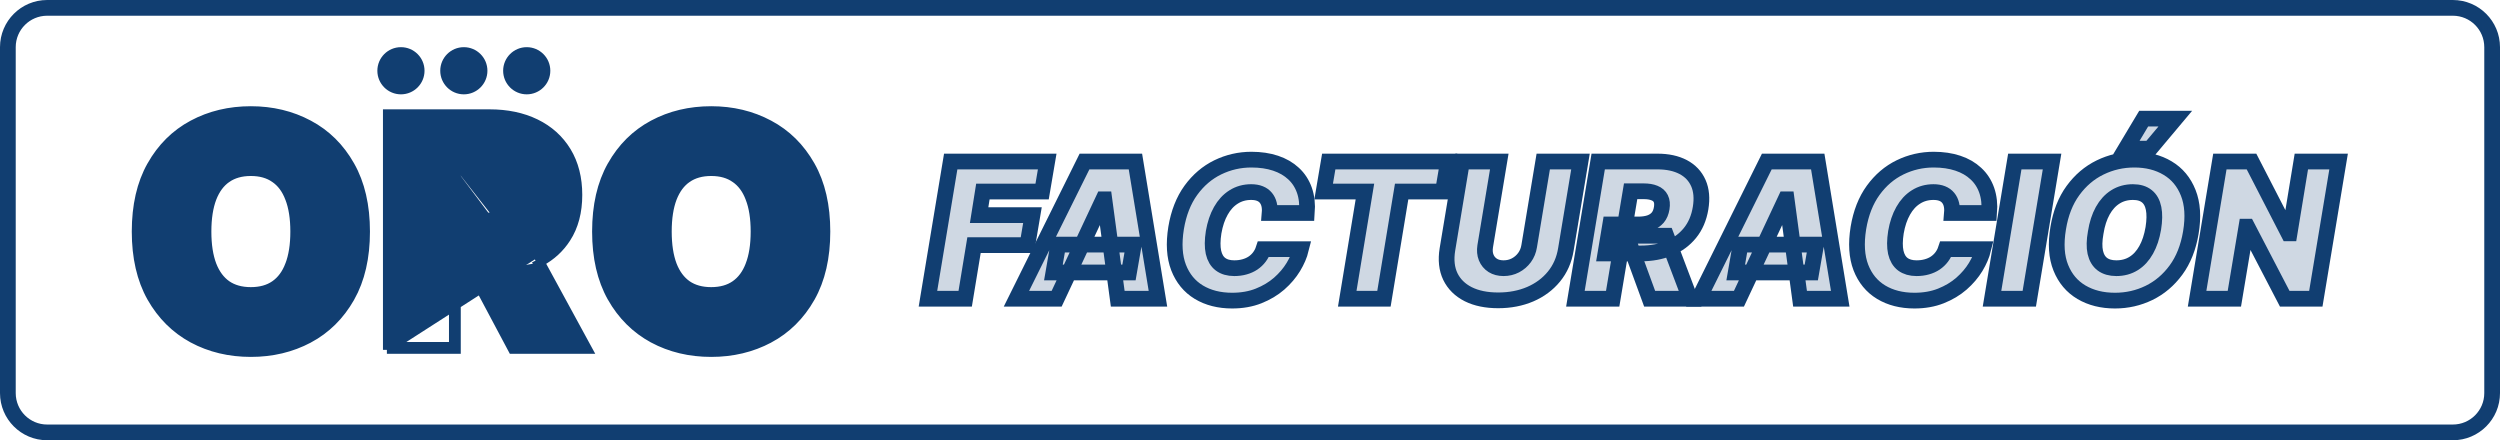 <svg width="159" height="28" viewBox="0 0 159 28" fill="none" xmlns="http://www.w3.org/2000/svg">
<path d="M3 0.5H156C157.381 0.5 158.5 1.619 158.5 3V25C158.5 26.381 157.381 27.5 156 27.5H3C1.619 27.5 0.5 26.381 0.5 25V3C0.5 1.619 1.619 0.5 3 0.5Z" stroke="#113E71"/>
<path d="M24.606 22.25V22V7.454V7.204H24.856H31.134C32.244 7.204 33.227 7.407 34.077 7.819C34.928 8.232 35.595 8.83 36.071 9.611C36.548 10.396 36.782 11.329 36.782 12.398C36.782 13.476 36.541 14.405 36.046 15.168M24.606 22.25L35.836 15.033M24.606 22.25H24.856H28.805H29.055V22V17.449M24.606 22.25L29.055 17.199M36.046 15.168C36.046 15.168 36.046 15.168 36.045 15.169L35.836 15.033M36.046 15.168C36.046 15.168 36.046 15.168 36.046 15.168L35.836 15.033M36.046 15.168C35.636 15.806 35.087 16.31 34.403 16.682M35.836 15.033C35.45 15.633 34.933 16.11 34.283 16.463L34.403 16.682M34.403 16.682C34.33 16.722 34.256 16.76 34.181 16.797L36.879 21.75H37.015V22L36.795 22.119L36.73 22H32.725L30.304 17.449H30.021M34.403 16.682L37.234 21.88L37.436 22.25H37.015H32.725H32.575L32.504 22.117L30.021 17.449M30.021 17.449L29.888 17.199H29.055M30.021 17.449H29.055M28.805 17.449V21.75V22H28.555H25.106H24.856V21.75V7.704V7.454H25.106L28.805 17.449ZM28.805 17.449H29.055M28.805 17.449L29.055 17.199M29.055 17.449V17.199M31.383 13.96C31.056 14.074 30.661 14.131 30.197 14.131H29.055V13.881M31.383 13.96C31.714 13.842 31.967 13.655 32.143 13.399C32.322 13.143 32.413 12.81 32.413 12.398C32.413 11.981 32.322 11.643 32.143 11.382C31.967 11.117 31.714 10.923 31.383 10.8C31.056 10.672 30.661 10.608 30.197 10.608H29.055V10.858M31.383 13.96L31.3 13.724C31.3 13.724 31.3 13.724 31.299 13.724M31.383 13.96L31.299 13.725C31.299 13.725 31.299 13.725 31.299 13.724M29.055 10.858H28.805V13.881H29.055M29.055 10.858V13.881M29.055 10.858H30.197C30.639 10.858 31.002 10.919 31.291 11.033L31.291 11.033L31.296 11.034C31.583 11.141 31.791 11.304 31.934 11.52L31.934 11.52L31.937 11.524C32.08 11.731 32.163 12.016 32.163 12.398C32.163 12.774 32.08 13.053 31.938 13.255L31.936 13.258C31.795 13.464 31.588 13.621 31.299 13.724M29.055 13.881H30.197C30.641 13.881 31.007 13.826 31.299 13.724M22.301 18.949L22.302 18.948C22.957 17.789 23.279 16.378 23.279 14.727C23.279 13.076 22.957 11.667 22.301 10.513C21.65 9.361 20.766 8.486 19.652 7.894C18.543 7.301 17.308 7.006 15.955 7.006C14.592 7.006 13.353 7.3 12.243 7.894C11.133 8.486 10.252 9.362 9.601 10.513L9.601 10.514C8.949 11.668 8.631 13.076 8.631 14.727C8.631 16.369 8.95 17.775 9.6 18.933L9.601 18.934C10.253 20.081 11.133 20.958 12.242 21.559L12.243 21.56C13.353 22.154 14.592 22.449 15.955 22.449C17.308 22.449 18.542 22.156 19.651 21.567L19.652 21.567C20.766 20.971 21.649 20.096 22.301 18.949ZM18.384 12.614L18.384 12.614L18.385 12.616C18.603 13.175 18.716 13.877 18.716 14.727C18.716 15.578 18.603 16.282 18.385 16.846L18.384 16.847C18.172 17.404 17.862 17.815 17.46 18.094C17.065 18.367 16.568 18.511 15.955 18.511C15.342 18.511 14.843 18.368 14.442 18.094C14.045 17.815 13.735 17.404 13.518 16.846C13.304 16.282 13.193 15.578 13.193 14.727C13.193 13.876 13.305 13.175 13.518 12.615C13.735 12.052 14.046 11.642 14.442 11.367L14.443 11.367C14.843 11.089 15.342 10.943 15.955 10.943C16.567 10.943 17.064 11.089 17.459 11.367L17.459 11.367L17.461 11.368C17.862 11.642 18.172 12.052 18.384 12.614ZM51.579 18.949L51.579 18.948C52.235 17.789 52.556 16.378 52.556 14.727C52.556 13.076 52.235 11.667 51.579 10.513C50.927 9.361 50.043 8.486 48.929 7.894C47.82 7.301 46.586 7.006 45.232 7.006C43.869 7.006 42.63 7.3 41.52 7.894C40.411 8.486 39.53 9.362 38.878 10.513L38.878 10.514C38.227 11.668 37.908 13.076 37.908 14.727C37.908 16.369 38.227 17.775 38.878 18.933L38.878 18.934C39.53 20.081 40.411 20.958 41.519 21.559L41.52 21.56C42.63 22.154 43.869 22.449 45.232 22.449C46.586 22.449 47.82 22.156 48.929 21.567L48.93 21.567C50.043 20.971 50.927 20.096 51.579 18.949ZM46.736 11.367L46.739 11.368C47.139 11.642 47.449 12.052 47.662 12.614L47.662 12.616C47.88 13.175 47.993 13.877 47.993 14.727C47.993 15.578 47.88 16.282 47.662 16.846L47.662 16.847C47.449 17.404 47.139 17.815 46.737 18.094C46.342 18.367 45.845 18.511 45.232 18.511C44.62 18.511 44.12 18.368 43.72 18.094C43.323 17.815 43.012 17.404 42.795 16.847C42.582 16.282 42.471 15.578 42.471 14.727C42.471 13.876 42.582 13.175 42.795 12.615C43.013 12.052 43.323 11.642 43.719 11.367L43.72 11.367C44.12 11.089 44.62 10.943 45.232 10.943C45.845 10.943 46.341 11.089 46.736 11.367Z" fill="#113E71" stroke="#113E71" stroke-width="0.5"/>
<mask id="path-3-outside-1_164_18" maskUnits="userSpaceOnUse" x="58.017" y="6.545" width="92" height="14" fill="black">
<rect fill="white" x="58.017" y="6.545" width="92" height="14"/>
<path d="M59.017 19L60.465 10.273H66.602L66.278 12.182H62.511L62.272 13.682H65.664L65.341 15.591H61.948L61.386 19H59.017Z"/>
<path d="M67.202 19H64.645L68.974 10.273H72.213L73.645 19H71.088L70.236 12.676H70.168L67.202 19ZM67.304 15.557H72.111L71.804 17.329H66.997L67.304 15.557Z"/>
<path d="M83.118 13.545H80.749C80.766 13.344 80.754 13.162 80.714 13C80.675 12.838 80.606 12.699 80.51 12.582C80.413 12.463 80.287 12.372 80.131 12.31C79.974 12.247 79.788 12.216 79.572 12.216C79.158 12.216 78.787 12.32 78.46 12.527C78.133 12.732 77.862 13.025 77.646 13.409C77.43 13.79 77.277 14.244 77.186 14.773C77.106 15.284 77.104 15.709 77.177 16.047C77.254 16.385 77.403 16.638 77.625 16.805C77.849 16.973 78.141 17.057 78.499 17.057C78.737 17.057 78.956 17.028 79.155 16.971C79.356 16.915 79.535 16.834 79.692 16.729C79.851 16.621 79.986 16.493 80.097 16.345C80.21 16.195 80.297 16.028 80.356 15.847H82.743C82.652 16.216 82.49 16.594 82.257 16.98C82.024 17.364 81.723 17.717 81.354 18.041C80.984 18.362 80.55 18.622 80.05 18.821C79.55 19.02 78.987 19.119 78.362 19.119C77.544 19.119 76.838 18.94 76.244 18.582C75.653 18.224 75.224 17.702 74.957 17.014C74.693 16.327 74.641 15.489 74.8 14.5C74.959 13.545 75.273 12.746 75.741 12.101C76.21 11.456 76.78 10.97 77.45 10.643C78.121 10.317 78.834 10.153 79.589 10.153C80.16 10.153 80.672 10.229 81.124 10.379C81.578 10.53 81.96 10.75 82.27 11.04C82.582 11.327 82.812 11.68 82.96 12.101C83.108 12.521 83.16 13.003 83.118 13.545Z"/>
<path d="M84.184 12.182L84.508 10.273H92.093L91.769 12.182H89.144L88.019 19H85.684L86.809 12.182H84.184Z"/>
<path d="M98.15 10.273H100.519L99.59 15.864C99.482 16.528 99.229 17.104 98.832 17.589C98.437 18.072 97.934 18.446 97.323 18.71C96.712 18.971 96.033 19.102 95.286 19.102C94.533 19.102 93.897 18.971 93.377 18.71C92.857 18.446 92.479 18.072 92.243 17.589C92.011 17.104 91.948 16.528 92.056 15.864L92.985 10.273H95.354L94.459 15.659C94.417 15.929 94.438 16.169 94.523 16.379C94.609 16.589 94.746 16.756 94.937 16.878C95.127 16.997 95.357 17.057 95.627 17.057C95.9 17.057 96.151 16.997 96.381 16.878C96.614 16.756 96.807 16.589 96.961 16.379C97.114 16.169 97.212 15.929 97.255 15.659L98.15 10.273Z"/>
<path d="M100.196 19L101.645 10.273H105.412C106.06 10.273 106.607 10.391 107.053 10.626C107.499 10.862 107.82 11.202 108.016 11.645C108.212 12.088 108.259 12.619 108.157 13.239C108.054 13.864 107.828 14.391 107.479 14.82C107.132 15.246 106.691 15.57 106.154 15.791C105.62 16.01 105.02 16.119 104.355 16.119H102.105L102.412 14.278H104.185C104.463 14.278 104.708 14.244 104.918 14.176C105.128 14.105 105.299 13.994 105.429 13.844C105.56 13.69 105.645 13.489 105.685 13.239C105.725 12.989 105.705 12.786 105.625 12.629C105.546 12.47 105.414 12.354 105.229 12.28C105.044 12.203 104.816 12.165 104.543 12.165H103.708L102.566 19H100.196ZM105.975 14.994L107.492 19H104.918L103.452 14.994H105.975Z"/>
<path d="M110.596 19H108.039L112.369 10.273H115.608L117.039 19H114.483L113.63 12.676H113.562L110.596 19ZM110.698 15.557H115.505L115.198 17.329H110.392L110.698 15.557Z"/>
<path d="M126.512 13.545H124.143C124.16 13.344 124.149 13.162 124.109 13C124.069 12.838 124.001 12.699 123.904 12.582C123.808 12.463 123.681 12.372 123.525 12.31C123.369 12.247 123.183 12.216 122.967 12.216C122.552 12.216 122.181 12.32 121.855 12.527C121.528 12.732 121.257 13.025 121.041 13.409C120.825 13.79 120.671 14.244 120.581 14.773C120.501 15.284 120.498 15.709 120.572 16.047C120.649 16.385 120.798 16.638 121.019 16.805C121.244 16.973 121.535 17.057 121.893 17.057C122.132 17.057 122.35 17.028 122.549 16.971C122.751 16.915 122.93 16.834 123.086 16.729C123.245 16.621 123.38 16.493 123.491 16.345C123.605 16.195 123.691 16.028 123.751 15.847H126.137C126.046 16.216 125.884 16.594 125.652 16.98C125.419 17.364 125.117 17.717 124.748 18.041C124.379 18.362 123.944 18.622 123.444 18.821C122.944 19.02 122.382 19.119 121.757 19.119C120.938 19.119 120.233 18.94 119.639 18.582C119.048 18.224 118.619 17.702 118.352 17.014C118.088 16.327 118.035 15.489 118.194 14.5C118.353 13.545 118.667 12.746 119.136 12.101C119.605 11.456 120.174 10.97 120.845 10.643C121.515 10.317 122.228 10.153 122.984 10.153C123.555 10.153 124.066 10.229 124.518 10.379C124.973 10.53 125.355 10.75 125.664 11.04C125.977 11.327 126.207 11.68 126.355 12.101C126.502 12.521 126.555 13.003 126.512 13.545Z"/>
<path d="M130.511 10.273L129.062 19H126.692L128.141 10.273H130.511Z"/>
<path d="M139.338 14.79C139.179 15.739 138.864 16.534 138.392 17.176C137.92 17.818 137.348 18.302 136.675 18.629C136.001 18.956 135.281 19.119 134.514 19.119C133.696 19.119 132.986 18.942 132.383 18.587C131.781 18.232 131.342 17.712 131.067 17.027C130.791 16.342 130.736 15.506 130.9 14.517C131.054 13.568 131.366 12.77 131.838 12.122C132.31 11.474 132.885 10.984 133.564 10.652C134.243 10.32 134.969 10.153 135.741 10.153C136.554 10.153 137.26 10.332 137.859 10.69C138.462 11.048 138.899 11.572 139.172 12.263C139.447 12.953 139.503 13.795 139.338 14.79ZM136.952 14.517C137.031 14.017 137.037 13.597 136.969 13.256C136.9 12.912 136.757 12.653 136.538 12.48C136.32 12.304 136.025 12.216 135.656 12.216C135.236 12.216 134.864 12.318 134.54 12.523C134.216 12.727 133.947 13.021 133.734 13.405C133.521 13.788 133.372 14.25 133.287 14.79C133.196 15.295 133.187 15.716 133.261 16.051C133.338 16.386 133.489 16.638 133.713 16.805C133.94 16.973 134.236 17.057 134.599 17.057C135.014 17.057 135.381 16.957 135.699 16.759C136.02 16.56 136.285 16.271 136.496 15.893C136.709 15.516 136.861 15.057 136.952 14.517ZM135.196 9.454L136.338 7.545H138.349L136.747 9.454H135.196Z"/>
<path d="M148.735 10.273L147.286 19H145.309L142.923 14.415H142.872L142.105 19H139.735L141.184 10.273H143.196L145.548 14.841H145.616L146.366 10.273H148.735Z"/>
</mask>
<path d="M59.017 19L60.465 10.273H66.602L66.278 12.182H62.511L62.272 13.682H65.664L65.341 15.591H61.948L61.386 19H59.017Z" fill="#CFD8E3"/>
<path d="M67.202 19H64.645L68.974 10.273H72.213L73.645 19H71.088L70.236 12.676H70.168L67.202 19ZM67.304 15.557H72.111L71.804 17.329H66.997L67.304 15.557Z" fill="#CFD8E3"/>
<path d="M83.118 13.545H80.749C80.766 13.344 80.754 13.162 80.714 13C80.675 12.838 80.606 12.699 80.51 12.582C80.413 12.463 80.287 12.372 80.131 12.31C79.974 12.247 79.788 12.216 79.572 12.216C79.158 12.216 78.787 12.32 78.46 12.527C78.133 12.732 77.862 13.025 77.646 13.409C77.43 13.79 77.277 14.244 77.186 14.773C77.106 15.284 77.104 15.709 77.177 16.047C77.254 16.385 77.403 16.638 77.625 16.805C77.849 16.973 78.141 17.057 78.499 17.057C78.737 17.057 78.956 17.028 79.155 16.971C79.356 16.915 79.535 16.834 79.692 16.729C79.851 16.621 79.986 16.493 80.097 16.345C80.21 16.195 80.297 16.028 80.356 15.847H82.743C82.652 16.216 82.49 16.594 82.257 16.98C82.024 17.364 81.723 17.717 81.354 18.041C80.984 18.362 80.55 18.622 80.05 18.821C79.55 19.02 78.987 19.119 78.362 19.119C77.544 19.119 76.838 18.94 76.244 18.582C75.653 18.224 75.224 17.702 74.957 17.014C74.693 16.327 74.641 15.489 74.8 14.5C74.959 13.545 75.273 12.746 75.741 12.101C76.21 11.456 76.78 10.97 77.45 10.643C78.121 10.317 78.834 10.153 79.589 10.153C80.16 10.153 80.672 10.229 81.124 10.379C81.578 10.53 81.96 10.75 82.27 11.04C82.582 11.327 82.812 11.68 82.96 12.101C83.108 12.521 83.16 13.003 83.118 13.545Z" fill="#CFD8E3"/>
<path d="M84.184 12.182L84.508 10.273H92.093L91.769 12.182H89.144L88.019 19H85.684L86.809 12.182H84.184Z" fill="#CFD8E3"/>
<path d="M98.15 10.273H100.519L99.59 15.864C99.482 16.528 99.229 17.104 98.832 17.589C98.437 18.072 97.934 18.446 97.323 18.71C96.712 18.971 96.033 19.102 95.286 19.102C94.533 19.102 93.897 18.971 93.377 18.71C92.857 18.446 92.479 18.072 92.243 17.589C92.011 17.104 91.948 16.528 92.056 15.864L92.985 10.273H95.354L94.459 15.659C94.417 15.929 94.438 16.169 94.523 16.379C94.609 16.589 94.746 16.756 94.937 16.878C95.127 16.997 95.357 17.057 95.627 17.057C95.9 17.057 96.151 16.997 96.381 16.878C96.614 16.756 96.807 16.589 96.961 16.379C97.114 16.169 97.212 15.929 97.255 15.659L98.15 10.273Z" fill="#CFD8E3"/>
<path d="M100.196 19L101.645 10.273H105.412C106.06 10.273 106.607 10.391 107.053 10.626C107.499 10.862 107.82 11.202 108.016 11.645C108.212 12.088 108.259 12.619 108.157 13.239C108.054 13.864 107.828 14.391 107.479 14.82C107.132 15.246 106.691 15.57 106.154 15.791C105.62 16.01 105.02 16.119 104.355 16.119H102.105L102.412 14.278H104.185C104.463 14.278 104.708 14.244 104.918 14.176C105.128 14.105 105.299 13.994 105.429 13.844C105.56 13.69 105.645 13.489 105.685 13.239C105.725 12.989 105.705 12.786 105.625 12.629C105.546 12.47 105.414 12.354 105.229 12.28C105.044 12.203 104.816 12.165 104.543 12.165H103.708L102.566 19H100.196ZM105.975 14.994L107.492 19H104.918L103.452 14.994H105.975Z" fill="#CFD8E3"/>
<path d="M110.596 19H108.039L112.369 10.273H115.608L117.039 19H114.483L113.63 12.676H113.562L110.596 19ZM110.698 15.557H115.505L115.198 17.329H110.392L110.698 15.557Z" fill="#CFD8E3"/>
<path d="M126.512 13.545H124.143C124.16 13.344 124.149 13.162 124.109 13C124.069 12.838 124.001 12.699 123.904 12.582C123.808 12.463 123.681 12.372 123.525 12.31C123.369 12.247 123.183 12.216 122.967 12.216C122.552 12.216 122.181 12.32 121.855 12.527C121.528 12.732 121.257 13.025 121.041 13.409C120.825 13.79 120.671 14.244 120.581 14.773C120.501 15.284 120.498 15.709 120.572 16.047C120.649 16.385 120.798 16.638 121.019 16.805C121.244 16.973 121.535 17.057 121.893 17.057C122.132 17.057 122.35 17.028 122.549 16.971C122.751 16.915 122.93 16.834 123.086 16.729C123.245 16.621 123.38 16.493 123.491 16.345C123.605 16.195 123.691 16.028 123.751 15.847H126.137C126.046 16.216 125.884 16.594 125.652 16.98C125.419 17.364 125.117 17.717 124.748 18.041C124.379 18.362 123.944 18.622 123.444 18.821C122.944 19.02 122.382 19.119 121.757 19.119C120.938 19.119 120.233 18.94 119.639 18.582C119.048 18.224 118.619 17.702 118.352 17.014C118.088 16.327 118.035 15.489 118.194 14.5C118.353 13.545 118.667 12.746 119.136 12.101C119.605 11.456 120.174 10.97 120.845 10.643C121.515 10.317 122.228 10.153 122.984 10.153C123.555 10.153 124.066 10.229 124.518 10.379C124.973 10.53 125.355 10.75 125.664 11.04C125.977 11.327 126.207 11.68 126.355 12.101C126.502 12.521 126.555 13.003 126.512 13.545Z" fill="#CFD8E3"/>
<path d="M130.511 10.273L129.062 19H126.692L128.141 10.273H130.511Z" fill="#CFD8E3"/>
<path d="M139.338 14.79C139.179 15.739 138.864 16.534 138.392 17.176C137.92 17.818 137.348 18.302 136.675 18.629C136.001 18.956 135.281 19.119 134.514 19.119C133.696 19.119 132.986 18.942 132.383 18.587C131.781 18.232 131.342 17.712 131.067 17.027C130.791 16.342 130.736 15.506 130.9 14.517C131.054 13.568 131.366 12.77 131.838 12.122C132.31 11.474 132.885 10.984 133.564 10.652C134.243 10.32 134.969 10.153 135.741 10.153C136.554 10.153 137.26 10.332 137.859 10.69C138.462 11.048 138.899 11.572 139.172 12.263C139.447 12.953 139.503 13.795 139.338 14.79ZM136.952 14.517C137.031 14.017 137.037 13.597 136.969 13.256C136.9 12.912 136.757 12.653 136.538 12.48C136.32 12.304 136.025 12.216 135.656 12.216C135.236 12.216 134.864 12.318 134.54 12.523C134.216 12.727 133.947 13.021 133.734 13.405C133.521 13.788 133.372 14.25 133.287 14.79C133.196 15.295 133.187 15.716 133.261 16.051C133.338 16.386 133.489 16.638 133.713 16.805C133.94 16.973 134.236 17.057 134.599 17.057C135.014 17.057 135.381 16.957 135.699 16.759C136.02 16.56 136.285 16.271 136.496 15.893C136.709 15.516 136.861 15.057 136.952 14.517ZM135.196 9.454L136.338 7.545H138.349L136.747 9.454H135.196Z" fill="#CFD8E3"/>
<path d="M148.735 10.273L147.286 19H145.309L142.923 14.415H142.872L142.105 19H139.735L141.184 10.273H143.196L145.548 14.841H145.616L146.366 10.273H148.735Z" fill="#CFD8E3"/>
<path d="M59.017 19L60.465 10.273H66.602L66.278 12.182H62.511L62.272 13.682H65.664L65.341 15.591H61.948L61.386 19H59.017Z" stroke="#113E71" mask="url(#path-3-outside-1_164_18)"/>
<path d="M67.202 19H64.645L68.974 10.273H72.213L73.645 19H71.088L70.236 12.676H70.168L67.202 19ZM67.304 15.557H72.111L71.804 17.329H66.997L67.304 15.557Z" stroke="#113E71" mask="url(#path-3-outside-1_164_18)"/>
<path d="M83.118 13.545H80.749C80.766 13.344 80.754 13.162 80.714 13C80.675 12.838 80.606 12.699 80.51 12.582C80.413 12.463 80.287 12.372 80.131 12.31C79.974 12.247 79.788 12.216 79.572 12.216C79.158 12.216 78.787 12.32 78.46 12.527C78.133 12.732 77.862 13.025 77.646 13.409C77.43 13.79 77.277 14.244 77.186 14.773C77.106 15.284 77.104 15.709 77.177 16.047C77.254 16.385 77.403 16.638 77.625 16.805C77.849 16.973 78.141 17.057 78.499 17.057C78.737 17.057 78.956 17.028 79.155 16.971C79.356 16.915 79.535 16.834 79.692 16.729C79.851 16.621 79.986 16.493 80.097 16.345C80.21 16.195 80.297 16.028 80.356 15.847H82.743C82.652 16.216 82.49 16.594 82.257 16.98C82.024 17.364 81.723 17.717 81.354 18.041C80.984 18.362 80.55 18.622 80.05 18.821C79.55 19.02 78.987 19.119 78.362 19.119C77.544 19.119 76.838 18.94 76.244 18.582C75.653 18.224 75.224 17.702 74.957 17.014C74.693 16.327 74.641 15.489 74.8 14.5C74.959 13.545 75.273 12.746 75.741 12.101C76.21 11.456 76.78 10.97 77.45 10.643C78.121 10.317 78.834 10.153 79.589 10.153C80.16 10.153 80.672 10.229 81.124 10.379C81.578 10.53 81.96 10.75 82.27 11.04C82.582 11.327 82.812 11.68 82.96 12.101C83.108 12.521 83.16 13.003 83.118 13.545Z" stroke="#113E71" mask="url(#path-3-outside-1_164_18)"/>
<path d="M84.184 12.182L84.508 10.273H92.093L91.769 12.182H89.144L88.019 19H85.684L86.809 12.182H84.184Z" stroke="#113E71" mask="url(#path-3-outside-1_164_18)"/>
<path d="M98.15 10.273H100.519L99.59 15.864C99.482 16.528 99.229 17.104 98.832 17.589C98.437 18.072 97.934 18.446 97.323 18.71C96.712 18.971 96.033 19.102 95.286 19.102C94.533 19.102 93.897 18.971 93.377 18.71C92.857 18.446 92.479 18.072 92.243 17.589C92.011 17.104 91.948 16.528 92.056 15.864L92.985 10.273H95.354L94.459 15.659C94.417 15.929 94.438 16.169 94.523 16.379C94.609 16.589 94.746 16.756 94.937 16.878C95.127 16.997 95.357 17.057 95.627 17.057C95.9 17.057 96.151 16.997 96.381 16.878C96.614 16.756 96.807 16.589 96.961 16.379C97.114 16.169 97.212 15.929 97.255 15.659L98.15 10.273Z" stroke="#113E71" mask="url(#path-3-outside-1_164_18)"/>
<path d="M100.196 19L101.645 10.273H105.412C106.06 10.273 106.607 10.391 107.053 10.626C107.499 10.862 107.82 11.202 108.016 11.645C108.212 12.088 108.259 12.619 108.157 13.239C108.054 13.864 107.828 14.391 107.479 14.82C107.132 15.246 106.691 15.57 106.154 15.791C105.62 16.01 105.02 16.119 104.355 16.119H102.105L102.412 14.278H104.185C104.463 14.278 104.708 14.244 104.918 14.176C105.128 14.105 105.299 13.994 105.429 13.844C105.56 13.69 105.645 13.489 105.685 13.239C105.725 12.989 105.705 12.786 105.625 12.629C105.546 12.47 105.414 12.354 105.229 12.28C105.044 12.203 104.816 12.165 104.543 12.165H103.708L102.566 19H100.196ZM105.975 14.994L107.492 19H104.918L103.452 14.994H105.975Z" stroke="#113E71" mask="url(#path-3-outside-1_164_18)"/>
<path d="M110.596 19H108.039L112.369 10.273H115.608L117.039 19H114.483L113.63 12.676H113.562L110.596 19ZM110.698 15.557H115.505L115.198 17.329H110.392L110.698 15.557Z" stroke="#113E71" mask="url(#path-3-outside-1_164_18)"/>
<path d="M126.512 13.545H124.143C124.16 13.344 124.149 13.162 124.109 13C124.069 12.838 124.001 12.699 123.904 12.582C123.808 12.463 123.681 12.372 123.525 12.31C123.369 12.247 123.183 12.216 122.967 12.216C122.552 12.216 122.181 12.32 121.855 12.527C121.528 12.732 121.257 13.025 121.041 13.409C120.825 13.79 120.671 14.244 120.581 14.773C120.501 15.284 120.498 15.709 120.572 16.047C120.649 16.385 120.798 16.638 121.019 16.805C121.244 16.973 121.535 17.057 121.893 17.057C122.132 17.057 122.35 17.028 122.549 16.971C122.751 16.915 122.93 16.834 123.086 16.729C123.245 16.621 123.38 16.493 123.491 16.345C123.605 16.195 123.691 16.028 123.751 15.847H126.137C126.046 16.216 125.884 16.594 125.652 16.98C125.419 17.364 125.117 17.717 124.748 18.041C124.379 18.362 123.944 18.622 123.444 18.821C122.944 19.02 122.382 19.119 121.757 19.119C120.938 19.119 120.233 18.94 119.639 18.582C119.048 18.224 118.619 17.702 118.352 17.014C118.088 16.327 118.035 15.489 118.194 14.5C118.353 13.545 118.667 12.746 119.136 12.101C119.605 11.456 120.174 10.97 120.845 10.643C121.515 10.317 122.228 10.153 122.984 10.153C123.555 10.153 124.066 10.229 124.518 10.379C124.973 10.53 125.355 10.75 125.664 11.04C125.977 11.327 126.207 11.68 126.355 12.101C126.502 12.521 126.555 13.003 126.512 13.545Z" stroke="#113E71" mask="url(#path-3-outside-1_164_18)"/>
<path d="M130.511 10.273L129.062 19H126.692L128.141 10.273H130.511Z" stroke="#113E71" mask="url(#path-3-outside-1_164_18)"/>
<path d="M139.338 14.79C139.179 15.739 138.864 16.534 138.392 17.176C137.92 17.818 137.348 18.302 136.675 18.629C136.001 18.956 135.281 19.119 134.514 19.119C133.696 19.119 132.986 18.942 132.383 18.587C131.781 18.232 131.342 17.712 131.067 17.027C130.791 16.342 130.736 15.506 130.9 14.517C131.054 13.568 131.366 12.77 131.838 12.122C132.31 11.474 132.885 10.984 133.564 10.652C134.243 10.32 134.969 10.153 135.741 10.153C136.554 10.153 137.26 10.332 137.859 10.69C138.462 11.048 138.899 11.572 139.172 12.263C139.447 12.953 139.503 13.795 139.338 14.79ZM136.952 14.517C137.031 14.017 137.037 13.597 136.969 13.256C136.9 12.912 136.757 12.653 136.538 12.48C136.32 12.304 136.025 12.216 135.656 12.216C135.236 12.216 134.864 12.318 134.54 12.523C134.216 12.727 133.947 13.021 133.734 13.405C133.521 13.788 133.372 14.25 133.287 14.79C133.196 15.295 133.187 15.716 133.261 16.051C133.338 16.386 133.489 16.638 133.713 16.805C133.94 16.973 134.236 17.057 134.599 17.057C135.014 17.057 135.381 16.957 135.699 16.759C136.02 16.56 136.285 16.271 136.496 15.893C136.709 15.516 136.861 15.057 136.952 14.517ZM135.196 9.454L136.338 7.545H138.349L136.747 9.454H135.196Z" stroke="#113E71" mask="url(#path-3-outside-1_164_18)"/>
<path d="M148.735 10.273L147.286 19H145.309L142.923 14.415H142.872L142.105 19H139.735L141.184 10.273H143.196L145.548 14.841H145.616L146.366 10.273H148.735Z" stroke="#113E71" mask="url(#path-3-outside-1_164_18)"/>
<path d="M24 4.5C24 3.672 24.672 3 25.5 3C26.328 3 27 3.672 27 4.5C27 5.328 26.328 6 25.5 6C24.672 6 24 5.328 24 4.5Z" fill="#113E71"/>
<path d="M28 4.5C28 3.672 28.672 3 29.5 3C30.328 3 31 3.672 31 4.5C31 5.328 30.328 6 29.5 6C28.672 6 28 5.328 28 4.5Z" fill="#113E71"/>
<path d="M32 4.5C32 3.672 32.672 3 33.5 3C34.328 3 35 3.672 35 4.5C35 5.328 34.328 6 33.5 6C32.672 6 32 5.328 32 4.5Z" fill="#113E71"/>
</svg>

